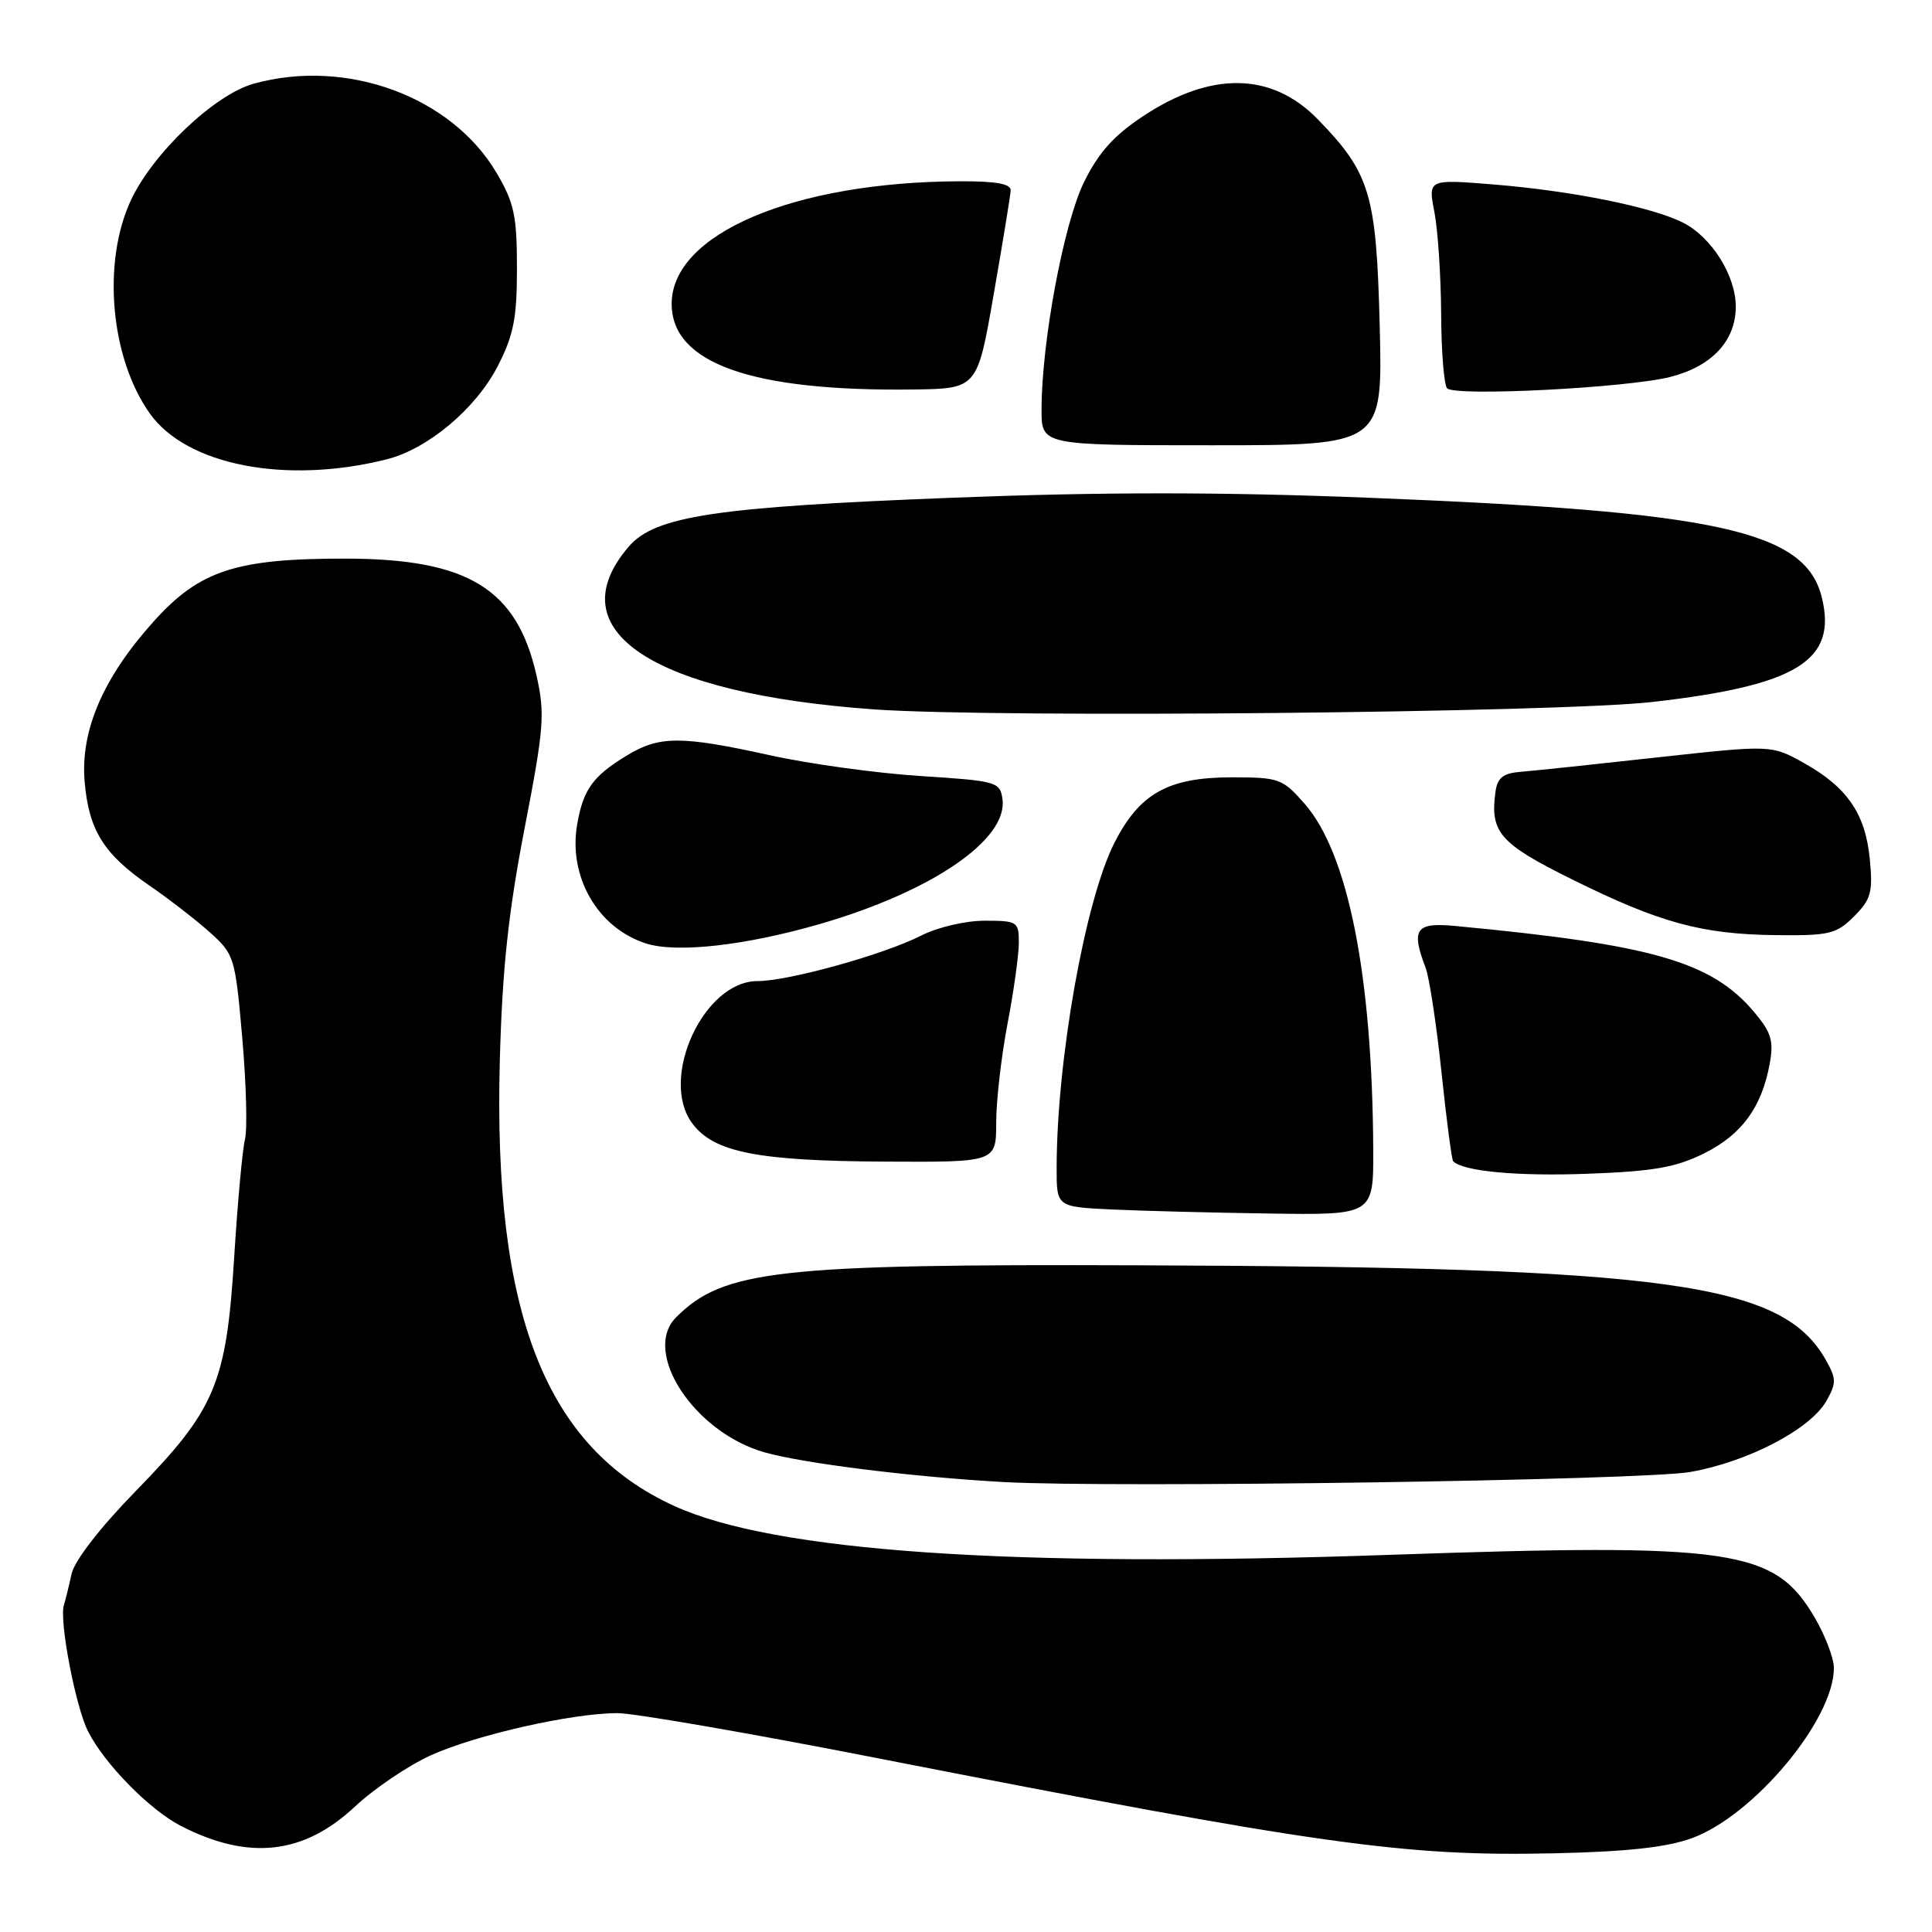 <?xml version="1.0" encoding="UTF-8" standalone="no"?>
<!DOCTYPE svg PUBLIC "-//W3C//DTD SVG 1.1//EN" "http://www.w3.org/Graphics/SVG/1.1/DTD/svg11.dtd" >
<svg xmlns="http://www.w3.org/2000/svg" xmlns:xlink="http://www.w3.org/1999/xlink" version="1.1" viewBox="0 0 256 256">
 <g >
 <path fill="currentColor"
d=" M 224.18 243.57 C 232.39 240.57 243.00 227.87 243.00 221.02 C 243.00 219.73 241.86 216.73 240.46 214.34 C 235.13 205.24 229.74 204.45 184.00 206.03 C 134.04 207.76 102.59 205.61 89.32 199.54 C 72.26 191.74 65.32 174.01 66.23 140.50 C 66.55 128.42 67.36 120.90 69.50 109.81 C 72.08 96.49 72.23 94.61 71.10 89.55 C 68.52 78.04 62.06 74.06 45.93 74.02 C 31.35 73.99 26.48 75.56 20.43 82.27 C 13.72 89.69 10.65 96.76 11.21 103.50 C 11.75 109.98 13.72 113.16 19.77 117.32 C 22.32 119.07 25.92 121.85 27.77 123.51 C 31.05 126.44 31.16 126.79 32.10 137.51 C 32.63 143.55 32.79 149.62 32.46 150.98 C 32.12 152.34 31.48 159.37 31.03 166.60 C 29.99 183.33 28.55 186.75 18.02 197.54 C 13.24 202.44 9.88 206.78 9.48 208.56 C 9.13 210.18 8.67 212.04 8.46 212.71 C 7.84 214.76 10.00 226.10 11.65 229.38 C 13.83 233.72 19.83 239.82 24.00 241.96 C 32.95 246.55 40.23 245.74 47.00 239.41 C 49.56 237.01 54.10 233.94 57.08 232.59 C 63.10 229.87 75.79 227.00 81.84 227.00 C 84.00 227.00 99.43 229.67 116.13 232.94 C 175.00 244.46 186.10 246.02 206.00 245.57 C 215.59 245.36 220.85 244.78 224.18 243.57 Z  M 224.00 195.04 C 231.63 193.69 239.88 189.38 242.00 185.64 C 243.34 183.29 243.33 182.70 241.97 180.27 C 236.22 169.98 221.28 167.91 151.00 167.66 C 103.02 167.48 95.85 168.29 89.59 174.55 C 84.99 179.15 91.98 189.81 101.33 192.45 C 106.55 193.92 121.05 195.72 133.00 196.38 C 147.57 197.18 217.77 196.15 224.00 195.04 Z  M 181.96 152.25 C 181.84 129.21 178.63 113.06 172.85 106.48 C 169.93 103.16 169.49 103.00 163.15 103.00 C 154.78 103.01 150.97 105.15 147.65 111.71 C 143.77 119.39 140.03 140.44 140.01 154.71 C 140.00 159.91 140.00 159.91 147.25 160.26 C 151.24 160.45 160.69 160.69 168.25 160.80 C 182.00 161.00 182.00 161.00 181.96 152.25 Z  M 225.82 152.82 C 230.80 150.34 233.45 146.71 234.50 140.92 C 235.05 137.94 234.71 136.81 232.45 134.12 C 226.81 127.42 218.97 125.16 192.75 122.69 C 187.58 122.21 186.95 123.11 188.90 128.23 C 189.39 129.53 190.34 135.74 191.00 142.04 C 191.66 148.34 192.36 153.66 192.55 153.87 C 193.82 155.20 201.04 155.88 210.34 155.53 C 219.12 155.21 222.05 154.69 225.82 152.82 Z  M 132.00 148.75 C 132.00 145.86 132.68 139.97 133.50 135.66 C 134.33 131.35 135.00 126.51 135.00 124.91 C 135.00 122.12 134.81 122.00 130.46 122.00 C 127.92 122.00 124.22 122.87 122.06 123.97 C 117.13 126.48 104.49 130.00 100.37 130.00 C 93.24 130.00 87.31 142.90 91.72 148.84 C 94.56 152.68 100.34 153.83 117.25 153.92 C 132.00 154.00 132.00 154.00 132.00 148.75 Z  M 108.66 122.43 C 123.53 118.12 133.59 111.22 132.83 105.87 C 132.51 103.60 132.06 103.47 122.00 102.83 C 116.22 102.46 107.25 101.23 102.05 100.08 C 90.20 97.47 87.37 97.48 83.02 100.13 C 78.55 102.85 77.27 104.63 76.48 109.23 C 75.27 116.18 79.21 122.98 85.62 125.02 C 89.69 126.31 98.78 125.29 108.66 122.43 Z  M 245.67 121.43 C 247.92 119.17 248.18 118.23 247.76 113.85 C 247.18 107.83 244.77 104.31 239.02 101.10 C 234.72 98.70 234.72 98.70 219.61 100.36 C 211.30 101.28 203.15 102.14 201.50 102.27 C 199.20 102.45 198.42 103.05 198.17 104.85 C 197.40 110.27 198.69 111.76 208.26 116.50 C 219.87 122.26 225.47 123.80 235.30 123.91 C 242.40 123.99 243.32 123.77 245.67 121.43 Z  M 219.00 93.01 C 238.17 90.82 243.48 87.52 241.39 79.12 C 239.19 70.31 227.63 67.78 181.25 65.95 C 161.81 65.18 146.03 65.18 126.25 65.95 C 94.84 67.17 86.79 68.38 83.32 72.42 C 73.73 83.56 86.43 91.94 116.00 94.01 C 132.48 95.15 206.48 94.44 219.00 93.01 Z  M 51.21 60.87 C 56.67 59.51 63.04 54.17 65.95 48.52 C 68.06 44.41 68.50 42.17 68.50 35.53 C 68.50 28.62 68.13 26.86 65.81 22.93 C 59.85 12.79 45.93 7.67 33.62 11.09 C 28.45 12.52 20.29 20.26 17.36 26.50 C 13.50 34.75 14.62 47.44 19.86 54.80 C 24.75 61.66 37.88 64.21 51.21 60.87 Z  M 182.82 43.25 C 182.38 25.67 181.56 22.95 174.60 15.79 C 168.51 9.55 160.47 9.41 151.44 15.41 C 147.55 17.99 145.54 20.25 143.61 24.19 C 140.94 29.67 138.02 45.32 138.01 54.25 C 138.00 59.00 138.00 59.00 160.60 59.00 C 183.21 59.00 183.21 59.00 182.82 43.25 Z  M 131.67 39.00 C 132.87 32.12 133.88 25.94 133.92 25.25 C 133.98 24.36 132.03 24.01 127.25 24.02 C 105.23 24.09 89.00 30.97 89.00 40.26 C 89.00 48.13 99.56 51.88 121.00 51.61 C 129.50 51.50 129.50 51.50 131.67 39.00 Z  M 221.30 49.95 C 226.84 48.55 230.00 45.16 230.00 40.62 C 229.99 36.53 226.84 31.49 223.08 29.54 C 219.03 27.45 208.36 25.29 197.86 24.44 C 189.22 23.74 189.22 23.74 190.07 28.12 C 190.53 30.53 190.93 36.59 190.96 41.58 C 190.98 46.58 191.34 51.02 191.75 51.45 C 192.80 52.56 215.54 51.40 221.30 49.95 Z "/>
</g>
</svg>